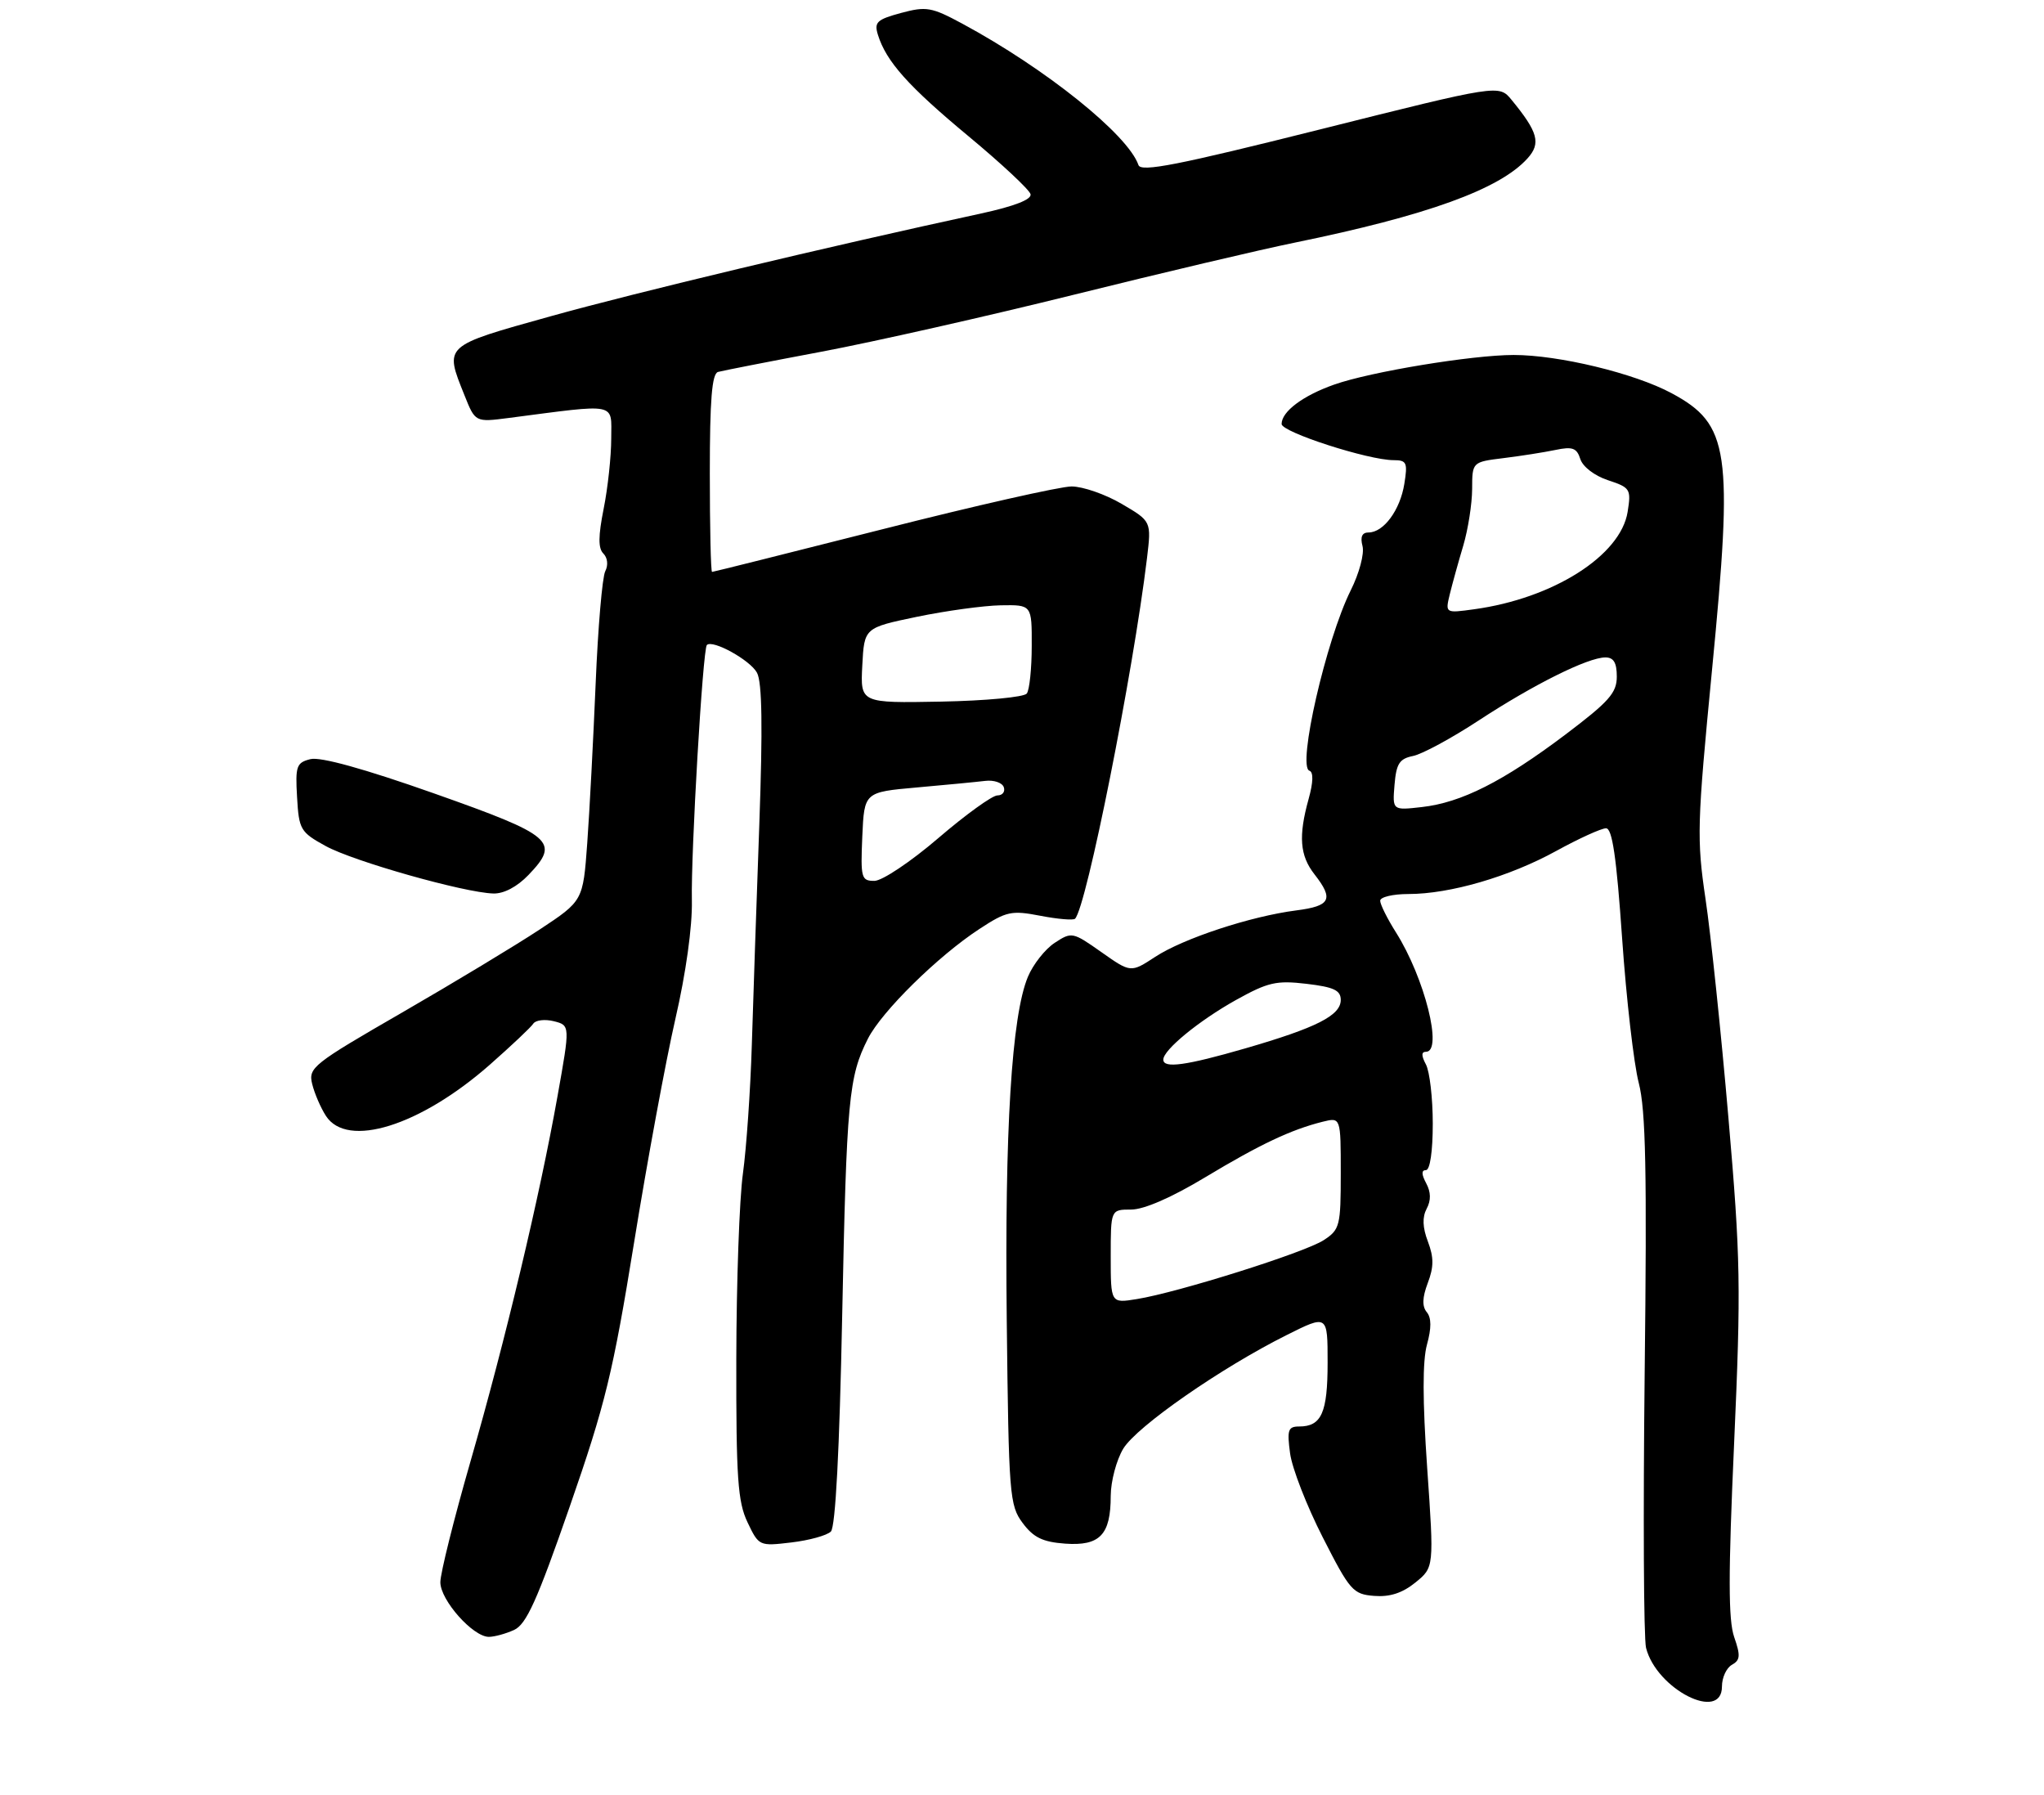 <?xml version="1.0" encoding="UTF-8" standalone="no"?>
<!DOCTYPE svg PUBLIC "-//W3C//DTD SVG 1.1//EN" "http://www.w3.org/Graphics/SVG/1.1/DTD/svg11.dtd" >
<svg xmlns="http://www.w3.org/2000/svg" xmlns:xlink="http://www.w3.org/1999/xlink" version="1.1" viewBox="0 0 311 273">
 <g >
 <path fill="currentColor"
d=" M 262.00 256.55 C 262.00 255.20 262.68 253.72 263.52 253.25 C 264.79 252.54 264.84 251.85 263.86 249.03 C 262.96 246.44 262.95 239.54 263.85 219.57 C 264.91 195.73 264.84 191.49 262.98 170.00 C 261.87 157.07 260.30 142.11 259.50 136.75 C 258.15 127.63 258.21 125.41 260.49 101.89 C 263.73 68.52 263.15 64.55 254.33 59.81 C 248.69 56.78 237.16 54.00 230.30 54.00 C 223.95 54.01 208.54 56.55 203.01 58.50 C 198.24 60.18 195.00 62.61 195.00 64.50 C 195.00 65.74 208.19 70.00 212.04 70.00 C 214.03 70.00 214.20 70.37 213.67 73.62 C 213.03 77.60 210.52 81.00 208.23 81.00 C 207.24 81.00 206.94 81.67 207.31 83.07 C 207.61 84.23 206.82 87.20 205.51 89.82 C 201.77 97.33 197.35 116.62 199.23 117.24 C 199.86 117.45 199.82 118.99 199.11 121.54 C 197.54 127.20 197.77 130.15 200.00 133.00 C 202.97 136.80 202.46 137.82 197.25 138.49 C 190.29 139.38 180.04 142.76 175.78 145.55 C 172.05 147.99 172.05 147.99 167.58 144.84 C 163.21 141.76 163.06 141.73 160.47 143.43 C 159.02 144.38 157.19 146.70 156.40 148.59 C 153.92 154.52 152.85 171.95 153.18 200.89 C 153.48 227.47 153.60 229.00 155.60 231.68 C 157.25 233.89 158.64 234.57 162.06 234.82 C 167.35 235.20 169.00 233.48 169.00 227.56 C 169.01 225.33 169.87 222.09 170.91 220.37 C 172.98 216.98 185.77 208.09 195.75 203.10 C 202.00 199.97 202.00 199.97 202.00 207.29 C 202.00 214.92 201.07 217.00 197.67 217.00 C 195.98 217.00 195.81 217.53 196.29 221.09 C 196.59 223.34 198.82 229.08 201.25 233.84 C 205.39 241.98 205.87 242.52 209.08 242.77 C 211.46 242.96 213.37 242.34 215.35 240.74 C 218.20 238.43 218.20 238.43 217.15 223.31 C 216.44 213.07 216.43 207.02 217.12 204.53 C 217.81 202.02 217.80 200.47 217.09 199.61 C 216.36 198.73 216.40 197.39 217.24 195.17 C 218.17 192.72 218.17 191.29 217.26 188.87 C 216.44 186.72 216.39 185.15 217.07 183.87 C 217.75 182.60 217.72 181.35 217.00 180.00 C 216.27 178.64 216.26 178.00 216.96 178.00 C 217.58 178.00 218.00 175.14 218.00 170.93 C 218.00 167.05 217.53 163.00 216.96 161.93 C 216.25 160.60 216.25 160.00 216.96 160.00 C 219.59 160.00 216.77 148.76 212.40 141.84 C 211.08 139.75 210.00 137.58 210.00 137.02 C 210.00 136.46 211.93 136.00 214.29 136.00 C 220.61 136.00 229.65 133.37 236.78 129.45 C 240.24 127.55 243.65 126.00 244.36 126.00 C 245.31 126.00 245.95 130.36 246.81 142.75 C 247.45 151.96 248.59 161.85 249.34 164.73 C 250.41 168.85 250.60 178.17 250.24 209.00 C 250.00 230.47 250.09 249.22 250.45 250.67 C 252.03 256.96 262.00 262.04 262.00 256.55 Z  M 78.22 247.95 C 80.09 247.09 81.72 243.48 86.68 229.20 C 92.11 213.58 93.26 208.85 96.48 189.00 C 98.48 176.62 101.31 161.32 102.76 155.00 C 104.37 148.02 105.35 140.95 105.27 137.00 C 105.11 129.79 106.93 98.74 107.55 98.12 C 108.42 97.25 114.15 100.42 115.18 102.34 C 115.96 103.79 116.06 110.65 115.53 125.45 C 115.11 137.03 114.60 152.12 114.39 159.00 C 114.18 165.88 113.57 174.65 113.04 178.50 C 112.50 182.35 112.05 195.05 112.03 206.72 C 112.00 224.85 112.25 228.46 113.74 231.58 C 115.46 235.19 115.52 235.22 120.41 234.64 C 123.13 234.32 125.83 233.57 126.42 232.98 C 127.12 232.28 127.73 220.67 128.14 200.20 C 128.81 167.19 129.13 163.78 132.06 158.00 C 134.17 153.85 142.69 145.46 149.00 141.33 C 153.14 138.62 153.88 138.46 158.30 139.31 C 160.94 139.82 163.31 140.02 163.57 139.76 C 165.30 138.04 172.39 102.49 174.52 84.90 C 175.19 79.30 175.19 79.30 170.67 76.65 C 168.18 75.19 164.75 74.00 163.04 74.00 C 161.33 74.00 148.40 76.92 134.31 80.50 C 120.21 84.07 108.53 87.00 108.34 87.00 C 108.15 87.00 108.00 80.24 108.00 71.97 C 108.00 60.80 108.32 56.85 109.25 56.58 C 109.94 56.39 117.03 55.00 125.00 53.50 C 132.97 52.00 150.28 48.09 163.45 44.82 C 176.62 41.55 191.69 37.99 196.95 36.92 C 217.13 32.79 228.17 28.80 232.41 24.10 C 234.49 21.80 234.03 20.11 229.98 15.18 C 228.07 12.86 228.07 12.86 200.88 19.68 C 179.23 25.11 173.60 26.22 173.22 25.11 C 171.63 20.49 159.09 10.43 146.40 3.59 C 141.74 1.08 140.93 0.94 137.10 1.97 C 133.42 2.97 132.98 3.37 133.58 5.30 C 134.84 9.36 138.20 13.12 147.38 20.74 C 152.40 24.91 156.64 28.87 156.80 29.54 C 157.00 30.34 154.35 31.37 149.30 32.47 C 125.82 37.55 96.72 44.50 83.75 48.12 C 67.40 52.68 67.61 52.49 70.66 60.10 C 72.31 64.24 72.31 64.24 77.41 63.58 C 94.18 61.40 93.00 61.17 93.00 66.69 C 93.00 69.43 92.48 74.24 91.85 77.38 C 91.02 81.55 91.00 83.40 91.80 84.20 C 92.45 84.85 92.57 85.97 92.09 86.90 C 91.64 87.78 90.98 95.47 90.63 104.00 C 90.27 112.53 89.70 123.45 89.35 128.27 C 88.71 137.04 88.71 137.04 82.11 141.40 C 78.47 143.80 69.06 149.48 61.18 154.03 C 47.59 161.87 46.89 162.42 47.50 164.90 C 47.85 166.33 48.79 168.51 49.59 169.75 C 52.82 174.75 63.91 171.29 74.50 161.99 C 77.80 159.08 80.79 156.27 81.14 155.72 C 81.50 155.18 82.90 155.01 84.27 155.35 C 86.75 155.98 86.75 155.98 84.83 166.74 C 82.11 182.02 76.89 203.91 71.57 222.37 C 69.06 231.09 67.00 239.34 67.00 240.69 C 67.00 243.42 71.96 249.00 74.38 249.00 C 75.22 249.00 76.95 248.53 78.22 247.95 Z  M 80.41 133.10 C 85.27 128.03 84.20 127.11 66.03 120.69 C 55.41 116.94 48.75 115.10 47.24 115.48 C 45.11 116.01 44.92 116.53 45.20 121.27 C 45.48 126.20 45.71 126.59 49.55 128.70 C 53.76 131.02 70.61 135.79 75.06 135.92 C 76.66 135.97 78.68 134.90 80.41 133.10 Z  M 169.00 191.13 C 169.00 184.00 169.00 184.00 172.11 184.00 C 174.06 184.00 178.26 182.17 183.36 179.10 C 191.72 174.07 196.44 171.84 201.25 170.64 C 204.00 169.96 204.00 169.96 204.00 178.46 C 204.00 186.50 203.86 187.05 201.41 188.65 C 198.55 190.53 179.21 196.62 172.96 197.62 C 169.00 198.26 169.00 198.26 169.00 191.13 Z  M 177.00 161.19 C 177.00 159.71 182.42 155.27 188.04 152.13 C 192.93 149.41 194.20 149.12 198.79 149.66 C 202.95 150.15 204.00 150.65 204.00 152.11 C 204.00 154.47 200.32 156.34 189.48 159.48 C 180.43 162.10 177.00 162.57 177.00 161.19 Z  M 212.18 119.39 C 212.45 116.17 212.92 115.42 215.00 115.00 C 216.38 114.73 220.88 112.29 225.00 109.59 C 233.35 104.12 241.59 100.02 244.25 100.01 C 245.52 100.00 246.00 100.80 246.00 102.93 C 246.00 105.41 244.81 106.74 238.16 111.76 C 228.71 118.88 222.34 122.10 216.34 122.77 C 211.86 123.28 211.86 123.28 212.18 119.39 Z  M 220.59 90.39 C 220.98 88.80 221.90 85.47 222.64 83.00 C 223.37 80.53 223.98 76.65 223.99 74.39 C 224.00 70.28 224.00 70.28 228.75 69.69 C 231.36 69.37 234.92 68.81 236.65 68.45 C 239.26 67.90 239.91 68.14 240.45 69.83 C 240.82 71.00 242.62 72.38 244.66 73.05 C 248.05 74.17 248.20 74.40 247.65 77.86 C 246.59 84.52 236.32 91.03 224.31 92.68 C 219.89 93.29 219.89 93.29 220.59 90.39 Z  M 131.20 127.25 C 131.50 120.50 131.50 120.50 139.50 119.79 C 143.90 119.40 148.58 118.95 149.90 118.79 C 151.22 118.63 152.49 119.06 152.73 119.75 C 152.97 120.44 152.53 121.00 151.76 121.00 C 150.98 121.00 146.93 123.92 142.76 127.50 C 138.56 131.10 134.22 134.00 133.04 134.00 C 131.05 134.00 130.93 133.57 131.20 127.25 Z  M 131.20 101.23 C 131.50 95.50 131.50 95.50 139.50 93.83 C 143.90 92.92 149.64 92.13 152.25 92.08 C 157.00 92.00 157.00 92.00 156.98 98.25 C 156.98 101.69 156.64 104.95 156.23 105.50 C 155.83 106.05 149.97 106.60 143.20 106.73 C 130.90 106.96 130.90 106.96 131.20 101.23 Z "/>
</g>
</svg>